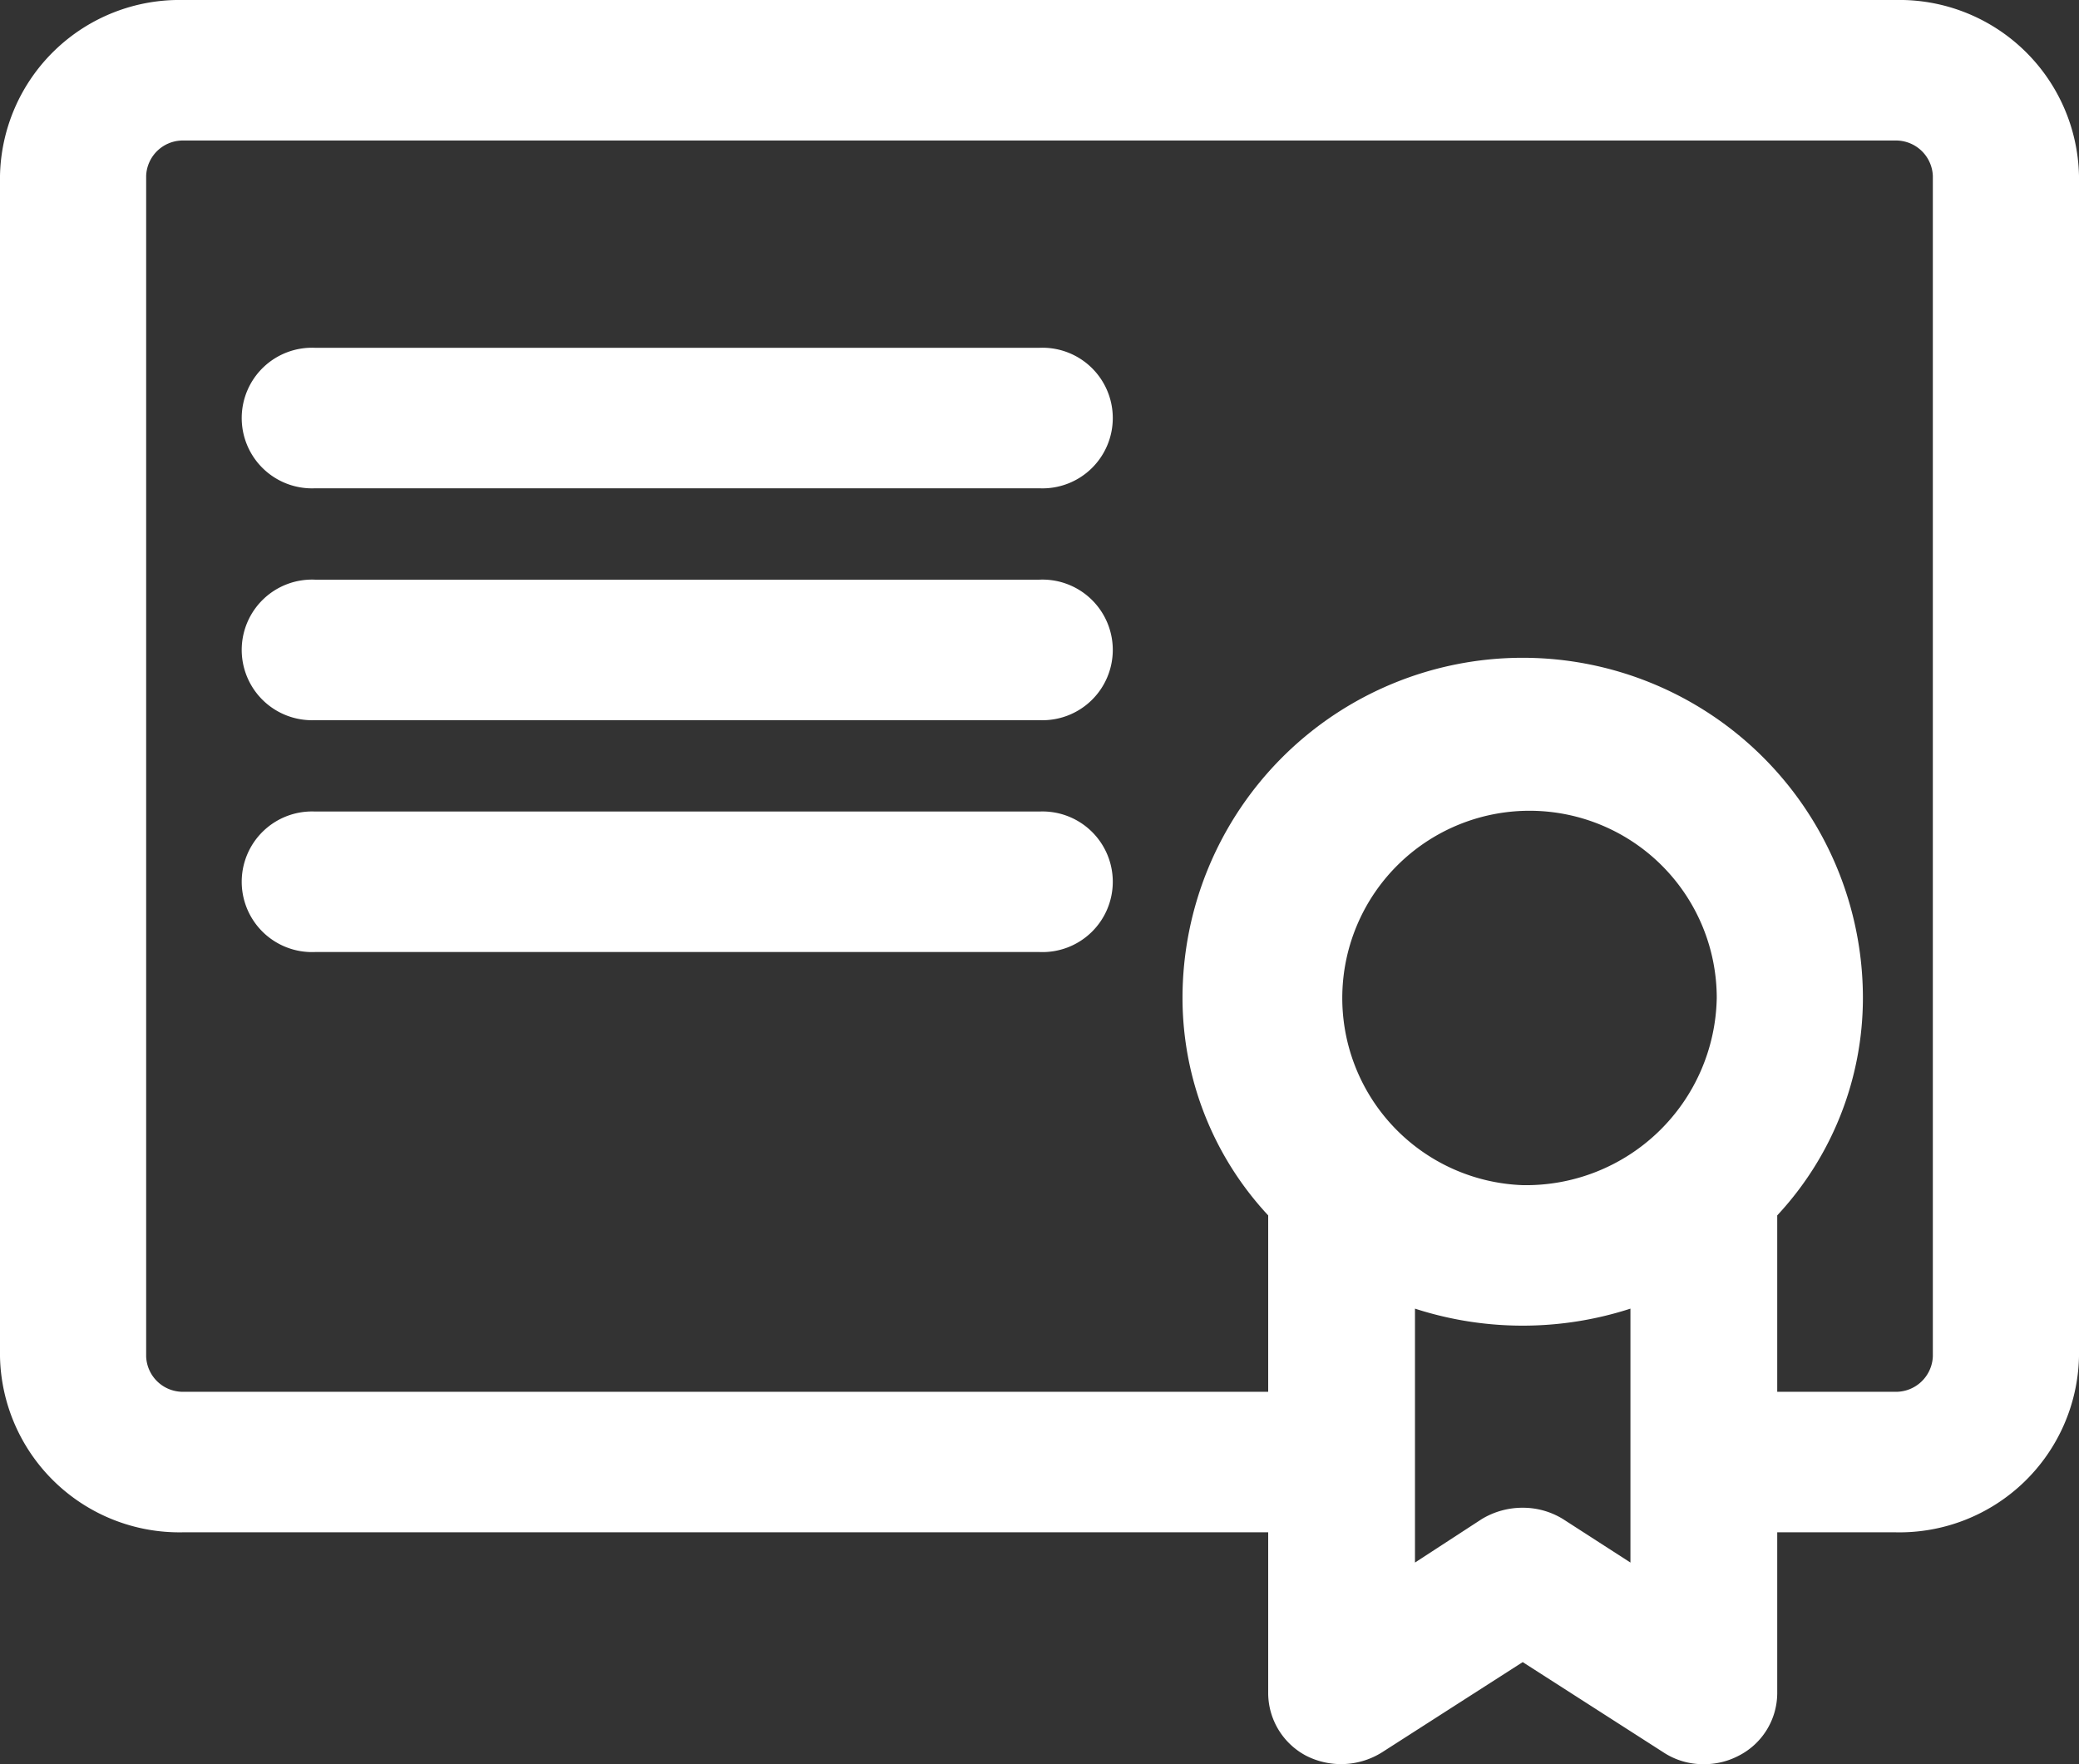 <svg xmlns="http://www.w3.org/2000/svg" width="33" height="28" viewBox="0 0 33 28">
  <rect x="0" y="0" width="33" height="28" fill="#333333" stroke="none"/>
  <defs>
    <style>
      .cls-1 {
        fill: #fff;
        fill-rule: evenodd;
      }
    </style>
  </defs>
  <path id="Forma_1" data-name="Forma 1" class="cls-1" d="M1021.5,1420.52H1010a1.116,1.116,0,1,0,0,2.23h11.5A1.116,1.116,0,1,0,1021.5,1420.52Zm0,3.68H1010a1.116,1.116,0,1,0,0,2.23h11.5A1.116,1.116,0,1,0,1021.5,1424.2Zm0,3.68H1010a1.116,1.116,0,1,0,0,2.23h11.5A1.116,1.116,0,1,0,1021.5,1427.88Zm13.59-12.88H1007.9a2.848,2.848,0,0,0-2.9,2.79v18.74a2.848,2.848,0,0,0,2.9,2.79h17.23v2.56a1.128,1.128,0,0,0,.61.99,1.223,1.223,0,0,0,1.2-.06l2.23-1.43,2.23,1.43a1.141,1.141,0,0,0,.64.19,1.172,1.172,0,0,0,.55-0.13,1.119,1.119,0,0,0,.62-0.99v-2.56h1.88a2.851,2.851,0,0,0,2.91-2.79v-18.74A2.851,2.851,0,0,0,1035.09,1415Zm-5.92,18.81a2.972,2.972,0,1,1,3.08-2.97A3.027,3.027,0,0,1,1029.17,1433.81Zm0.64,5.3a1.215,1.215,0,0,0-.64-0.18,1.249,1.249,0,0,0-.65.18l-1.06.69v-4.03a5.55,5.55,0,0,0,3.42,0v4.03Zm5.87-2.58a0.586,0.586,0,0,1-.59.56h-1.88v-2.8a5.065,5.065,0,0,0,1.36-3.45,5.4,5.4,0,0,0-10.8,0,5.065,5.065,0,0,0,1.36,3.45v2.8H1007.9a0.583,0.583,0,0,1-.58-0.56v-18.74a0.583,0.583,0,0,1,.58-0.56h27.19a0.586,0.586,0,0,1,.59.56v18.74h0Z" transform="translate(-1005 -1415)"/>
</svg>
